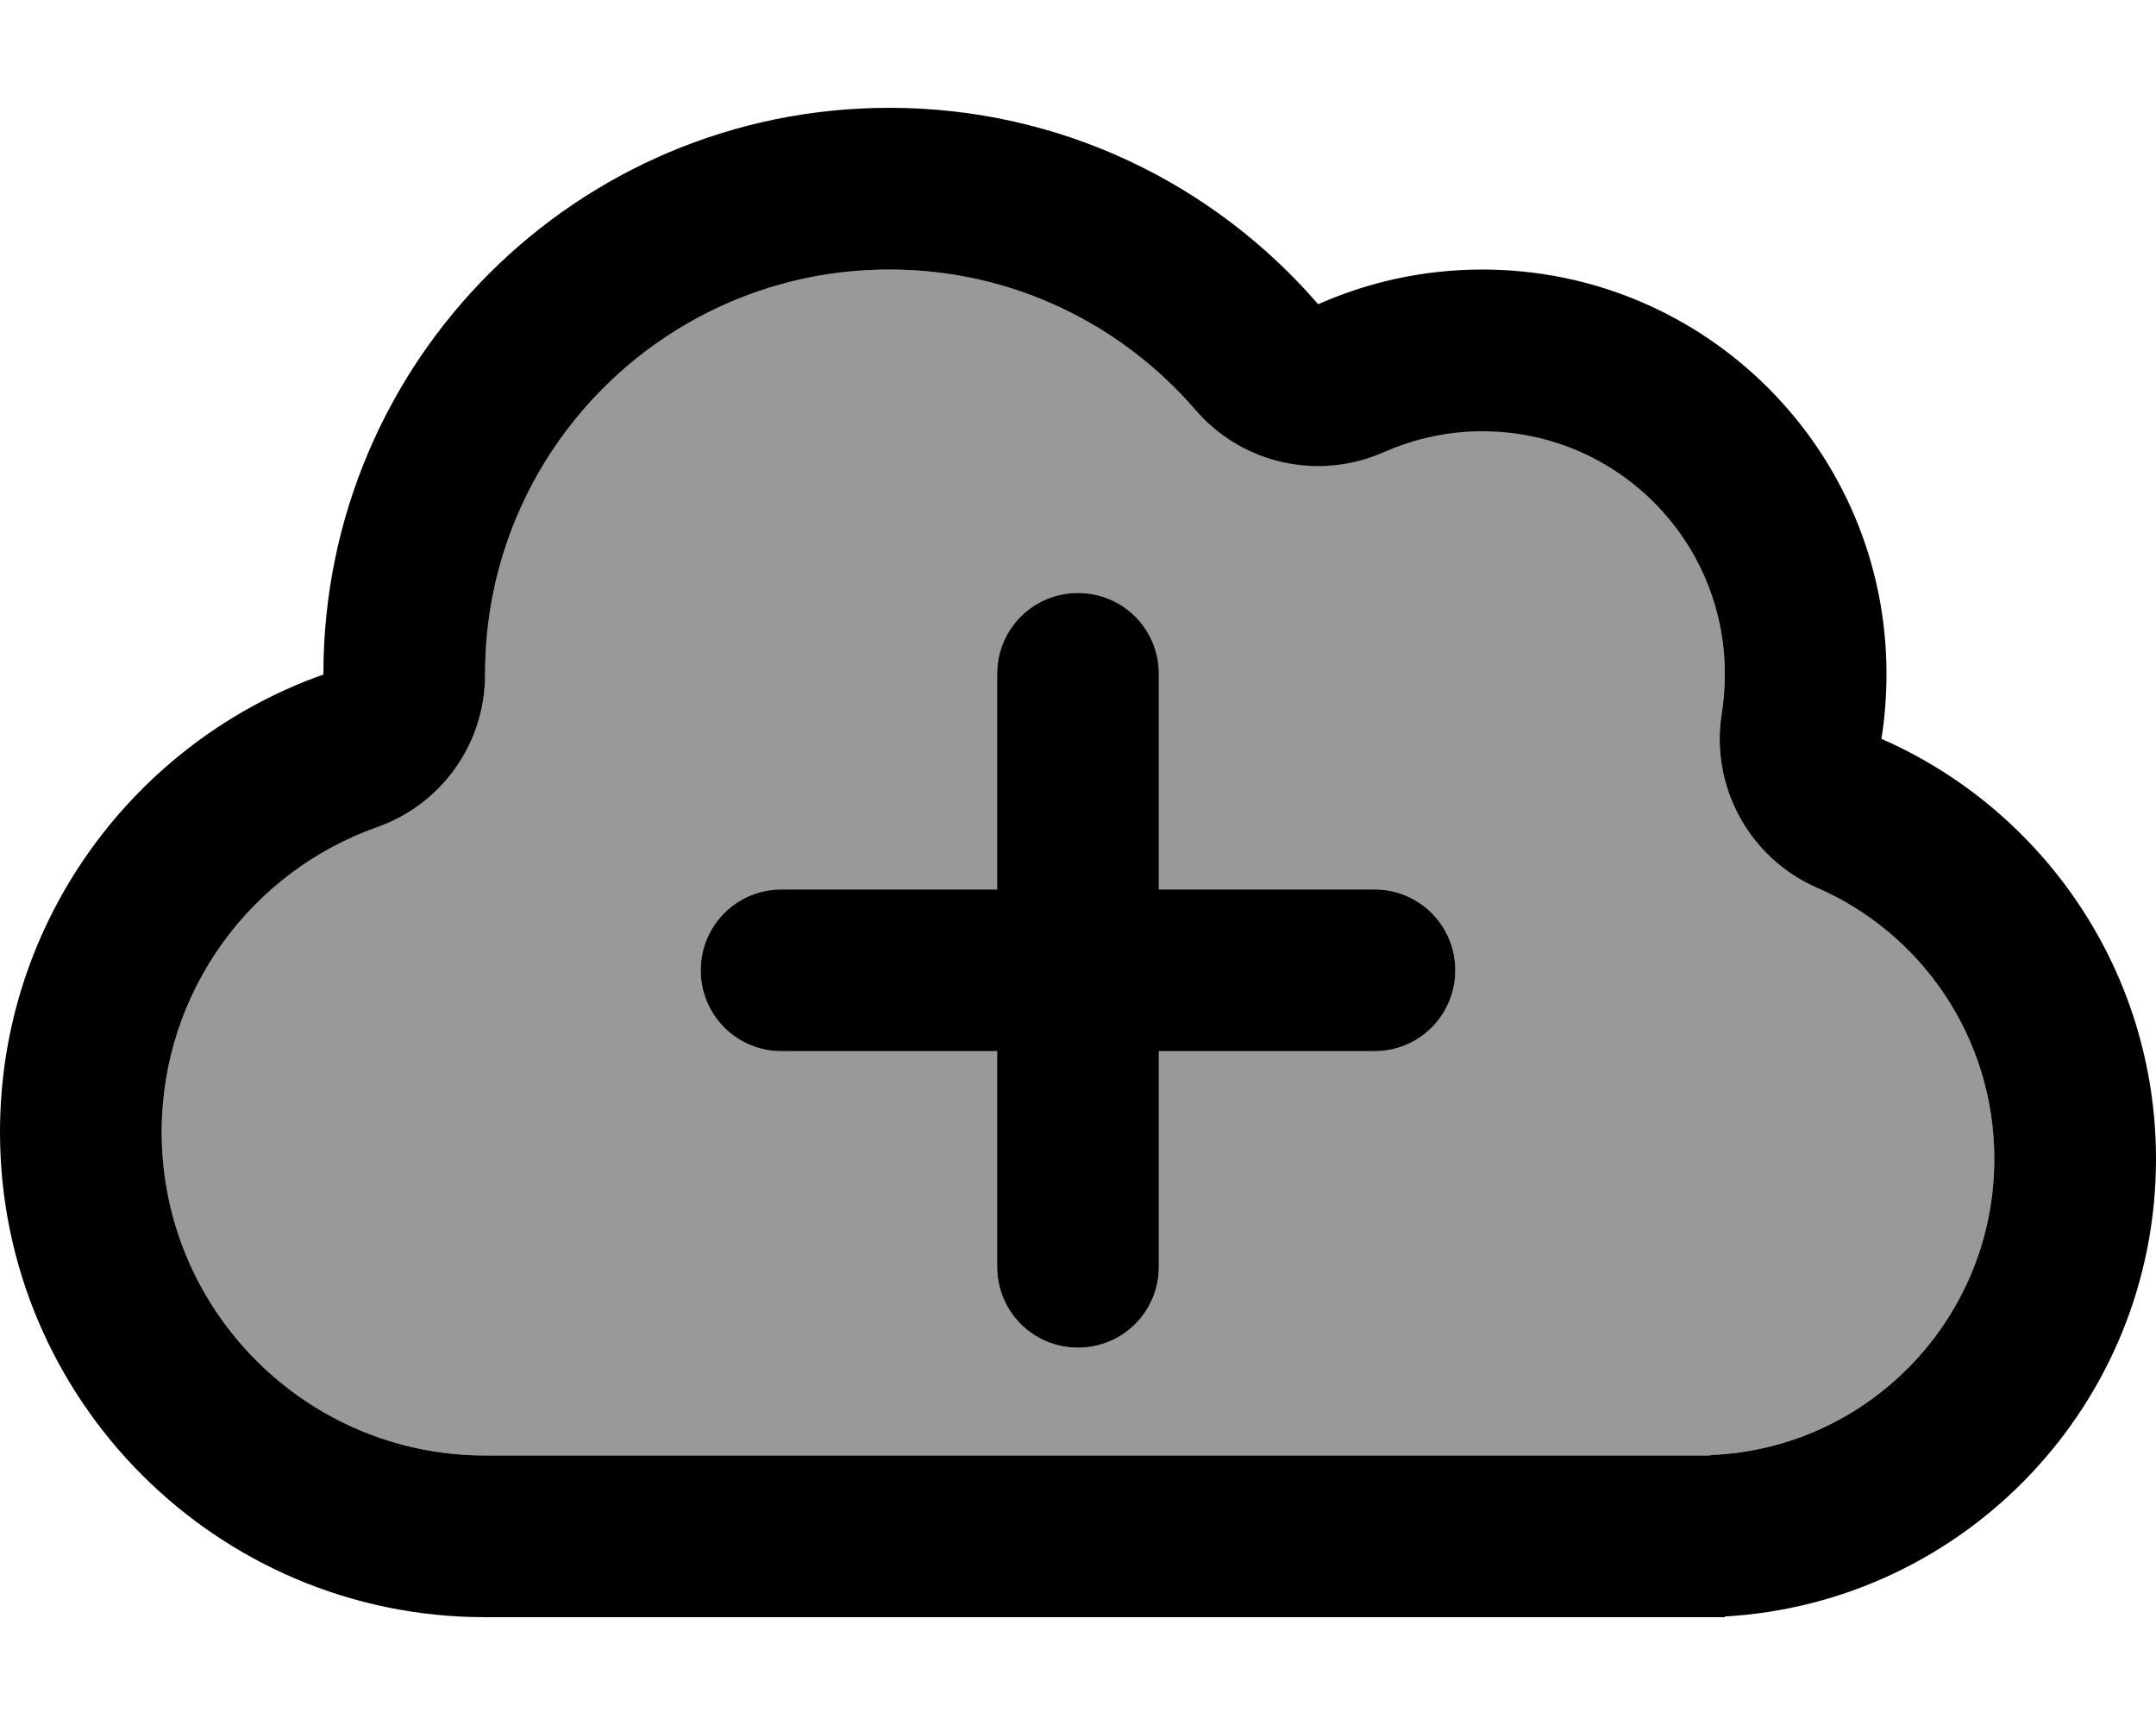 <svg fill="currentColor" xmlns="http://www.w3.org/2000/svg" viewBox="0 0 640 512"><!--! Font Awesome Pro 6.7.2 by @fontawesome - https://fontawesome.com License - https://fontawesome.com/license (Commercial License) Copyright 2024 Fonticons, Inc. --><defs><style>.fa-secondary{opacity:.4}</style></defs><path class="fa-secondary" d="M48 336c0 53 43 96 96 96l360 0 3.3 0c.6-.1 1.3-.1 1.9-.2c46.2-2.7 82.8-41 82.8-87.8c0-36-21.6-67.1-52.8-80.7c-20.1-8.8-31.6-30-28.1-51.7c.6-3.8 .9-7.7 .9-11.7c0-39.8-32.2-72-72-72c-10.5 0-20.4 2.2-29.2 6.2c-19.3 8.6-42 3.5-55.9-12.5C332.8 96.1 300.3 80 264 80c-66.3 0-120 53.7-120 120c0 20.5-12.8 38.7-32 45.5C74.6 258.7 48 294.3 48 336zm160-48c0-13.3 10.7-24 24-24l64 0 0-64c0-13.3 10.7-24 24-24s24 10.7 24 24l0 64 64 0c13.3 0 24 10.7 24 24s-10.7 24-24 24l-64 0 0 64c0 13.3-10.7 24-24 24s-24-10.7-24-24l0-64-64 0c-13.3 0-24-10.7-24-24z"/><path class="fa-primary" d="M354.9 121.7c13.8 16 36.5 21.1 55.9 12.5c8.9-3.9 18.7-6.2 29.2-6.2c39.8 0 72 32.2 72 72c0 4-.3 7.9-.9 11.7c-3.5 21.6 8.1 42.9 28.1 51.7C570.4 276.9 592 308 592 344c0 46.8-36.6 85.2-82.8 87.8c-.6 0-1.3 .1-1.9 .2l-3.3 0-360 0c-53 0-96-43-96-96c0-41.7 26.6-77.3 64-90.5c19.2-6.8 32-24.9 32-45.3l0-.2s0 0 0 0s0 0 0 0c0-66.3 53.7-120 120-120c36.3 0 68.8 16.1 90.9 41.7zM512 480l0-.2c71.4-4.1 128-63.3 128-135.8c0-55.7-33.5-103.7-81.5-124.7c1-6.3 1.5-12.8 1.5-19.3c0-66.3-53.7-120-120-120c-17.4 0-33.8 3.7-48.7 10.3C360.4 54.6 314.9 32 264 32C171.2 32 96 107.2 96 200l0 .2C40.1 220 0 273.3 0 336c0 79.5 64.5 144 144 144l320 0 40 0 8 0zM296 376c0 13.3 10.7 24 24 24s24-10.7 24-24l0-64 64 0c13.3 0 24-10.7 24-24s-10.7-24-24-24l-64 0 0-64c0-13.3-10.7-24-24-24s-24 10.7-24 24l0 64-64 0c-13.3 0-24 10.7-24 24s10.7 24 24 24l64 0 0 64z"/></svg>